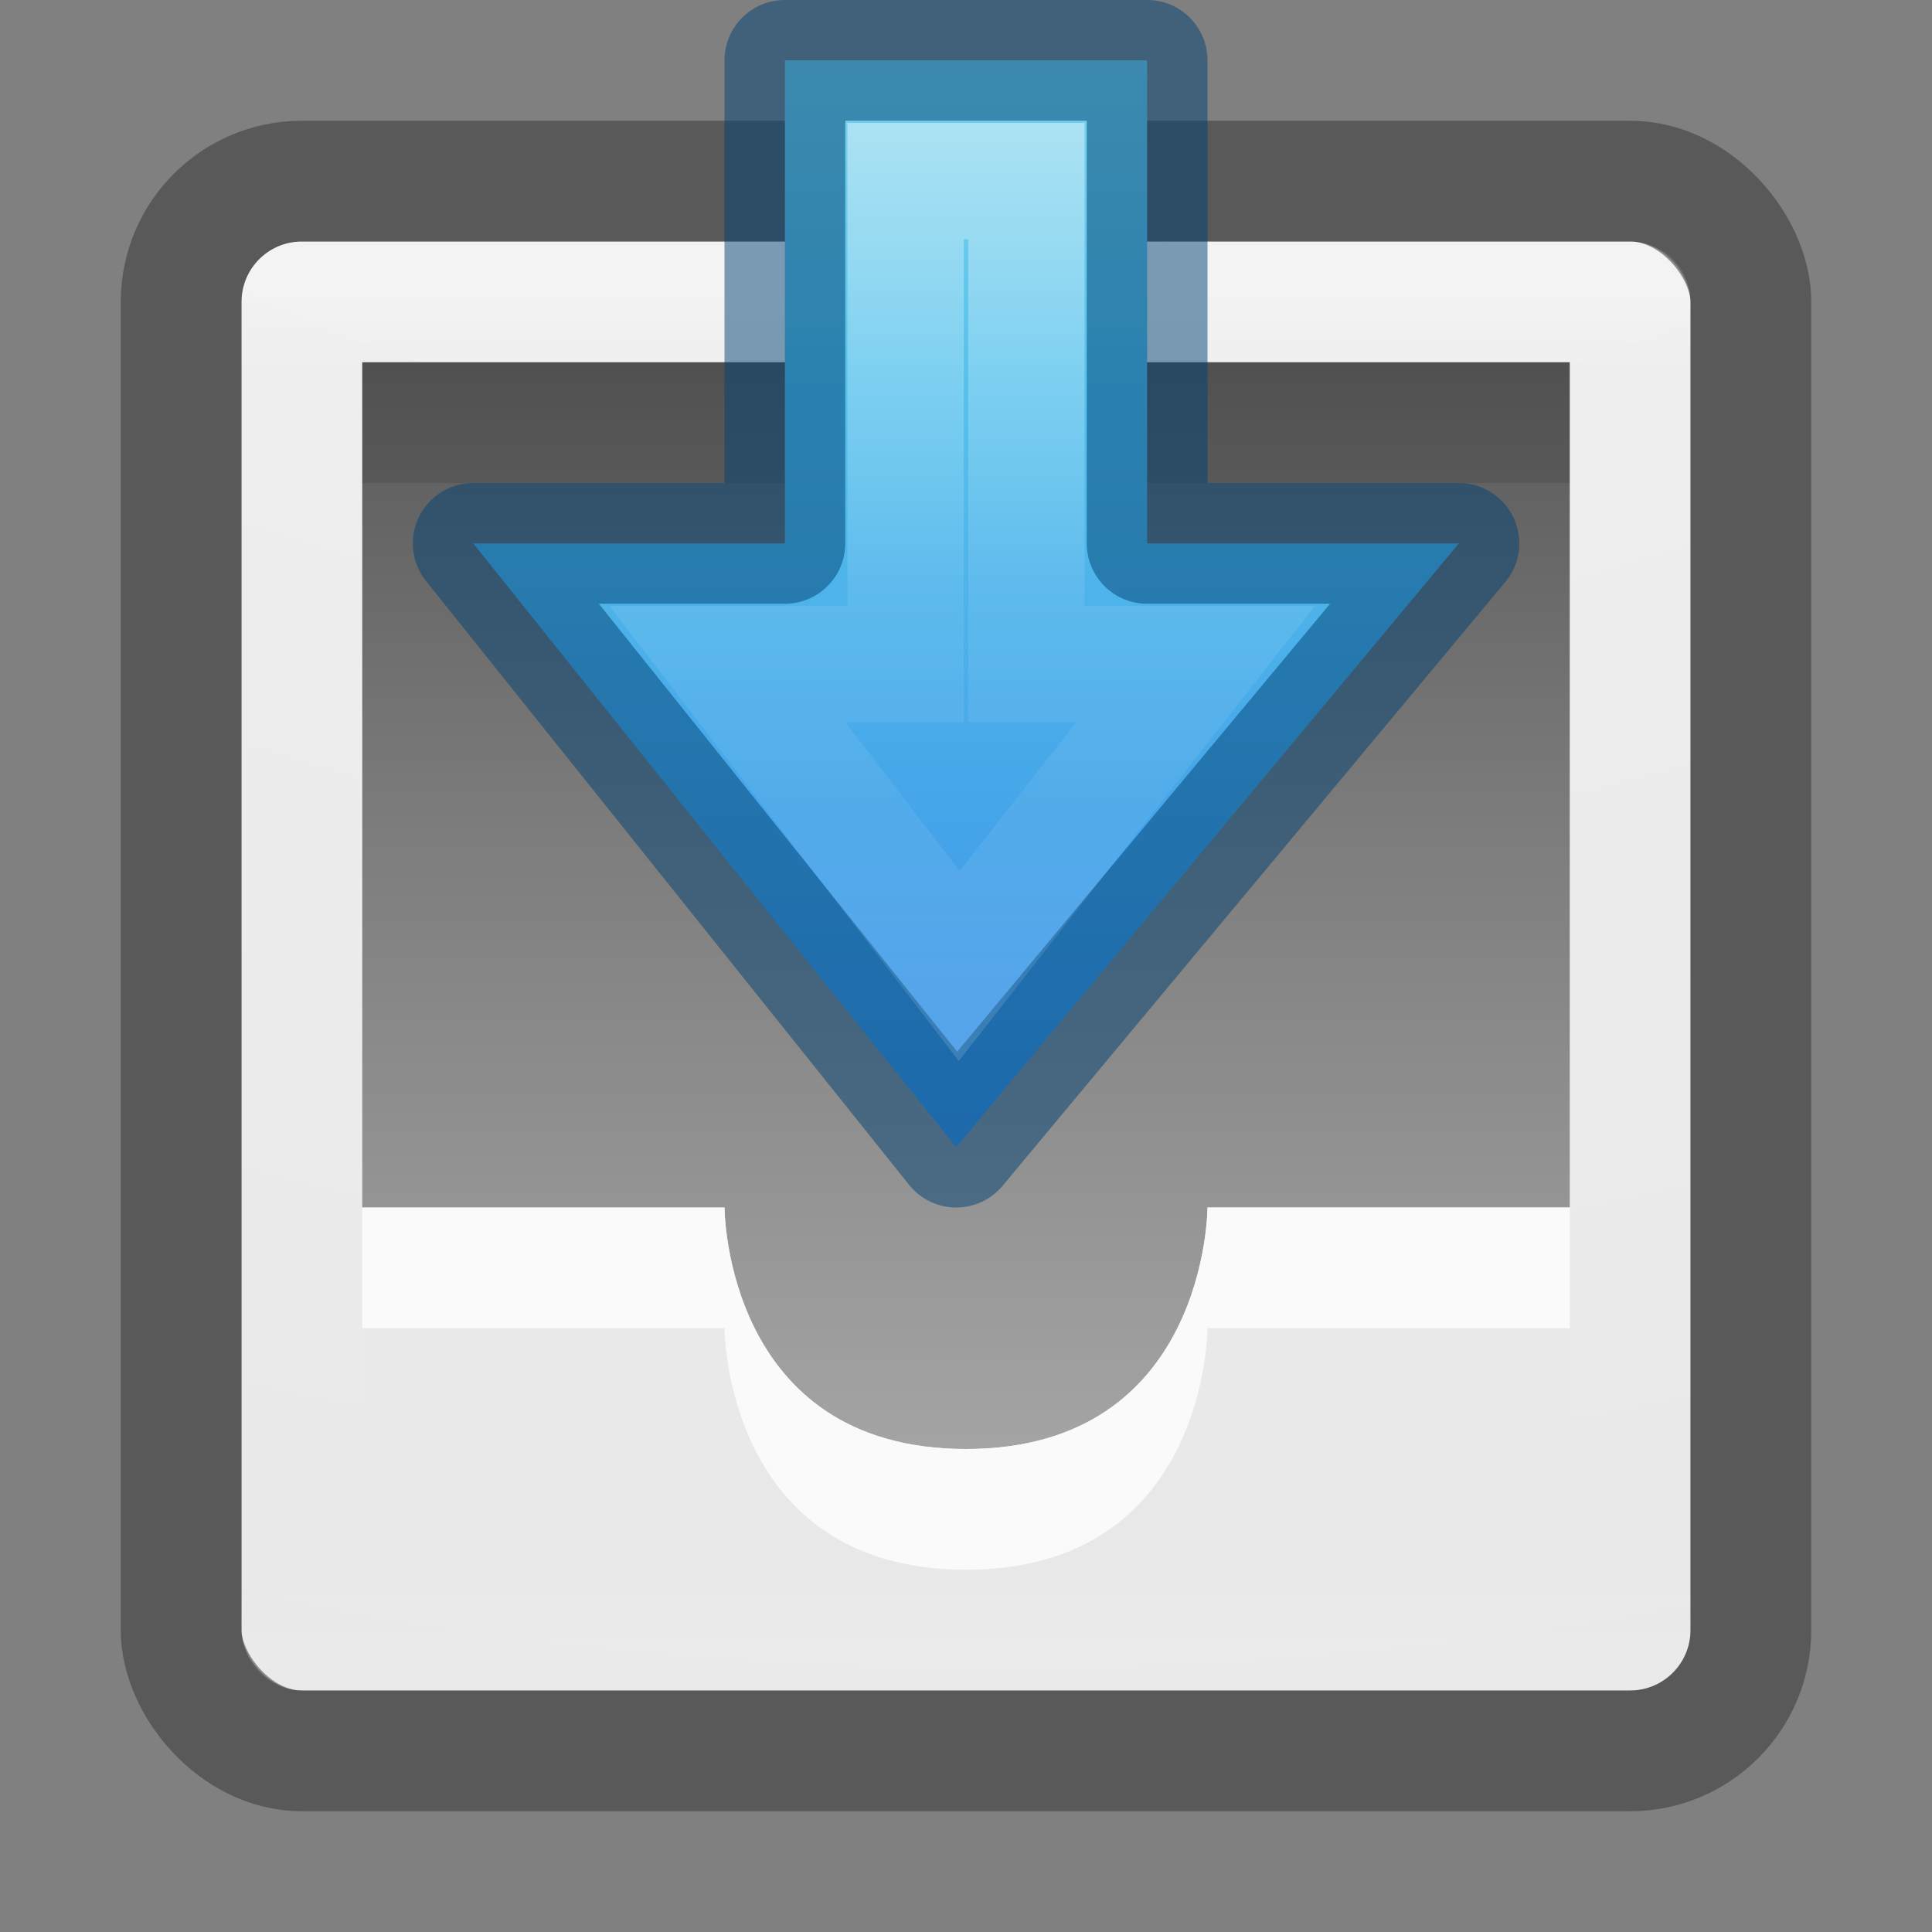 <?xml version="1.0" encoding="UTF-8" standalone="no"?>
<svg
   xmlns:dc="http://purl.org/dc/elements/1.1/"
   xmlns:cc="http://creativecommons.org/ns#"
   xmlns:rdf="http://www.w3.org/1999/02/22-rdf-syntax-ns#"
   xmlns:svg="http://www.w3.org/2000/svg"
   xmlns="http://www.w3.org/2000/svg"
   xmlns:xlink="http://www.w3.org/1999/xlink"
   xmlns:sodipodi="http://sodipodi.sourceforge.net/DTD/sodipodi-0.dtd"
   xmlns:inkscape="http://www.inkscape.org/namespaces/inkscape"
   version="1.1"
   width="16"
   height="16"
   id="svg4230"
   inkscape:version="0.92.1 unknown"
   sodipodi:docname="mail-inbox.svg">
  <rect width="100%" height="100%" fill="#808080" stroke="none"/>
  <sodipodi:namedview
     pagecolor="#ffffff"
     bordercolor="#666666"
     borderopacity="1"
     objecttolerance="10"
     gridtolerance="10"
     guidetolerance="10"
     inkscape:pageopacity="0"
     inkscape:pageshadow="2"
     inkscape:window-width="1920"
     inkscape:window-height="1017"
     id="namedview91"
     showgrid="false"
     inkscape:zoom="1"
     inkscape:cx="36.332641"
     inkscape:cy="22.148759"
     inkscape:window-x="0"
     inkscape:window-y="30"
     inkscape:window-maximized="1"
     inkscape:current-layer="svg4230"
     showborder="false"
     inkscape:pagecheckerboard="true">
    <inkscape:grid
       type="xygrid"
       id="grid4565" />
    <inkscape:grid
       type="xygrid"
       id="grid4582"
       spacingy="0.5"
       spacingx="0.5"
       empspacing="4"
       dotted="true" />
  </sodipodi:namedview>
  <defs
     id="defs4232">
    <linearGradient
       id="linearGradient4090">
      <stop
         id="stop4092"
         style="stop-color:#ffffff;stop-opacity:1"
         offset="0" />
      <stop
         id="stop4094"
         style="stop-color:#ffffff;stop-opacity:0.235"
         offset="0.028" />
      <stop
         id="stop4096"
         style="stop-color:#ffffff;stop-opacity:0.157"
         offset="0.984" />
      <stop
         id="stop4098"
         style="stop-color:#ffffff;stop-opacity:0.392"
         offset="1" />
    </linearGradient>
    <linearGradient
       id="linearGradient2867-449-88-871-390-598-476-591-434-148-57-177-0-454-5">
      <stop
         id="stop3298-6"
         style="stop-color:#c7c7c7;stop-opacity:1"
         offset="0" />
      <stop
         id="stop3300-7"
         style="stop-color:#a6a6a6;stop-opacity:1"
         offset="0.262" />
      <stop
         id="stop3302-8"
         style="stop-color:#7b7b7b;stop-opacity:1"
         offset="0.705" />
      <stop
         id="stop3304-1"
         style="stop-color:#595959;stop-opacity:1"
         offset="1" />
    </linearGradient>
    <linearGradient
       x1="7.865"
       y1="15.5"
       x2="7.865"
       y2="3"
       id="linearGradient3923"
       xlink:href="#linearGradient2867-449-88-871-390-598-476-591-434-148-57-177-0-454-5"
       gradientUnits="userSpaceOnUse" />
    <linearGradient
       x1="16"
       y1="0"
       x2="16"
       y2="16"
       id="linearGradient3846-6"
       xlink:href="#linearGradient3600-0"
       gradientUnits="userSpaceOnUse" />
    <linearGradient
       id="linearGradient3600-0">
      <stop
         id="stop3602-2"
         style="stop-color:#f4f4f4;stop-opacity:1"
         offset="0" />
      <stop
         id="stop3604-00"
         style="stop-color:#dbdbdb;stop-opacity:1"
         offset="1" />
    </linearGradient>
    <linearGradient
       x1="-15.846"
       y1="2.962"
       x2="-15.846"
       y2="38.231"
       id="linearGradient4078"
       xlink:href="#linearGradient4090"
       gradientUnits="userSpaceOnUse"
       gradientTransform="matrix(0.351,0,0,0.351,17.568,0.568)" />
    <linearGradient
       x1="8.21"
       y1="15.338"
       x2="50.469"
       y2="15.338"
       id="linearGradient4243-4"
       xlink:href="#linearGradient2867-449-88-871-390-598-476-591-434-148-57-177-6-5"
       gradientUnits="userSpaceOnUse"
       gradientTransform="matrix(0,0.379,-0.353,0,14.408,-4.108)" />
    <linearGradient
       id="linearGradient2867-449-88-871-390-598-476-591-434-148-57-177-6-5">
      <stop
         id="stop3750-1-6"
         style="stop-color:#90dbec;stop-opacity:1"
         offset="0" />
      <stop
         id="stop3752-0-2"
         style="stop-color:#55c1ec;stop-opacity:1"
         offset="0.262" />
      <stop
         id="stop3754-0-8"
         style="stop-color:#3689e6;stop-opacity:1"
         offset="0.705" />
      <stop
         id="stop3756-4-0"
         style="stop-color:#2b63a0;stop-opacity:1"
         offset="1" />
    </linearGradient>
    <linearGradient
       x1="39.738"
       y1="87.968"
       x2="23.983"
       y2="87.968"
       id="linearGradient4240-3"
       xlink:href="#linearGradient4297-6"
       gradientUnits="userSpaceOnUse"
       gradientTransform="matrix(0,-0.537,0.577,0,-43.497,22.366)" />
    <linearGradient
       id="linearGradient4297-6">
      <stop
         id="stop4299-0"
         style="stop-color:#ffffff;stop-opacity:1"
         offset="0" />
      <stop
         id="stop4301-3"
         style="stop-color:#ffffff;stop-opacity:0.235"
         offset="0.45" />
      <stop
         id="stop4303-7"
         style="stop-color:#ffffff;stop-opacity:0.157"
         offset="0.65" />
      <stop
         id="stop4305-7"
         style="stop-color:#ffffff;stop-opacity:0.392"
         offset="1" />
    </linearGradient>
    <radialGradient
       cx="6.73"
       cy="9.957"
       r="12.672"
       fx="6.2"
       fy="9.957"
       id="radialGradient4370"
       xlink:href="#linearGradient3600-0"
       gradientUnits="userSpaceOnUse"
       gradientTransform="matrix(0,3.166,-3.887,0,46.977,-26.72)" />
    <linearGradient
       id="linearGradient2867-449-88-871-390-598-476-591-434-148-57-177-8-3-3-6-4-8-8-8-5">
      <stop
         id="stop3750-1-0-7-6-6-1-3-9-3"
         style="stop-color:#919caf;stop-opacity:1"
         offset="0" />
      <stop
         id="stop3752-3-7-4-0-32-8-923-0-7"
         style="stop-color:#68758e;stop-opacity:1"
         offset="0.262" />
      <stop
         id="stop3754-1-8-5-2-7-6-7-1-9"
         style="stop-color:#485a6c;stop-opacity:1"
         offset="0.705" />
      <stop
         id="stop3756-1-6-2-6-6-1-96-6-0"
         style="stop-color:#444c5c;stop-opacity:1"
         offset="1" />
    </linearGradient>
    <linearGradient
       x1="24"
       y1="5"
       x2="24"
       y2="43"
       id="linearGradient3304"
       xlink:href="#linearGradient3924-4-8"
       gradientUnits="userSpaceOnUse"
       gradientTransform="matrix(0.297,0,0,0.297,0.865,0.865)" />
    <linearGradient
       id="linearGradient3924-4-8">
      <stop
         id="stop3926-0-4"
         style="stop-color:#ffffff;stop-opacity:1"
         offset="0" />
      <stop
         id="stop3928-6-8"
         style="stop-color:#ffffff;stop-opacity:0.235"
         offset="0.063" />
      <stop
         id="stop3930-2-1"
         style="stop-color:#ffffff;stop-opacity:0.157"
         offset="0.951" />
      <stop
         id="stop3932-9-0"
         style="stop-color:#ffffff;stop-opacity:0.392"
         offset="1" />
    </linearGradient>
    <linearGradient
       id="linearGradient3702-501-757-979">
      <stop
         offset="0"
         style="stop-color:#181818;stop-opacity:0"
         id="stop3091" />
      <stop
         offset="0.5"
         style="stop-color:#181818;stop-opacity:1"
         id="stop3093" />
      <stop
         offset="1"
         style="stop-color:#181818;stop-opacity:0"
         id="stop3095" />
    </linearGradient>
    <linearGradient
       gradientUnits="userSpaceOnUse"
       xlink:href="#linearGradient3702-501-757-979"
       id="linearGradient3086-631"
       y2="39.999"
       x2="25.058"
       y1="47.028"
       x1="25.058" />
    <linearGradient
       id="linearGradient3688-464-309-276">
      <stop
         offset="0"
         style="stop-color:#181818;stop-opacity:1"
         id="stop3085" />
      <stop
         offset="1"
         style="stop-color:#181818;stop-opacity:0"
         id="stop3087" />
    </linearGradient>
    <radialGradient
       gradientTransform="matrix(2.004,0,0,1.4,-20.012,-104.4)"
       gradientUnits="userSpaceOnUse"
       xlink:href="#linearGradient3688-464-309-276"
       id="radialGradient3084-992"
       fy="43.5"
       fx="4.993"
       r="2.5"
       cy="43.5"
       cx="4.993" />
    <radialGradient
       gradientTransform="matrix(2.004,0,0,1.4,27.988,-17.4)"
       gradientUnits="userSpaceOnUse"
       xlink:href="#linearGradient3688-464-309-276"
       id="radialGradient3082-993"
       fy="43.5"
       fx="4.993"
       r="2.5"
       cy="43.5"
       cx="4.993" />
    <linearGradient
       id="linearGradient4094">
      <stop
         offset="0"
         style="stop-color:#ffffff;stop-opacity:1"
         id="stop4096-7" />
      <stop
         offset="0.02"
         style="stop-color:#ffffff;stop-opacity:0.235"
         id="stop4098-7" />
      <stop
         offset="0.991"
         style="stop-color:#ffffff;stop-opacity:0.157"
         id="stop4100" />
      <stop
         offset="1"
         style="stop-color:#ffffff;stop-opacity:0.392"
         id="stop4102" />
    </linearGradient>
    <linearGradient
       id="linearGradient3104-5">
      <stop
         offset="0"
         style="stop-color:#aaaaaa;stop-opacity:1"
         id="stop3106-9" />
      <stop
         offset="1"
         style="stop-color:#c8c8c8;stop-opacity:1"
         id="stop3108-8" />
    </linearGradient>
    <linearGradient
       id="linearGradient8662-8">
      <stop
         offset="0"
         style="stop-color:#000000;stop-opacity:1"
         id="stop8664-1" />
      <stop
         offset="1"
         style="stop-color:#000000;stop-opacity:0"
         id="stop8666-5" />
    </linearGradient>
    <radialGradient
       gradientTransform="matrix(-0.276,0,0,-0.296,-3.176,19.319)"
       gradientUnits="userSpaceOnUse"
       xlink:href="#linearGradient8662-8"
       id="radialGradient4246"
       fy="36.421"
       fx="24.837"
       r="15.645"
       cy="36.421"
       cx="24.837" />
    <linearGradient
       gradientTransform="matrix(0.488,0,0,0.487,-27.196,-5.664)"
       gradientUnits="userSpaceOnUse"
       xlink:href="#linearGradient3104-5"
       id="linearGradient4249"
       y2="3"
       x2="20"
       y1="43"
       x1="20" />
    <linearGradient
       gradientTransform="matrix(0.459,0,0,0.459,-26.526,-4.528)"
       gradientUnits="userSpaceOnUse"
       xlink:href="#linearGradient4094"
       id="linearGradient4252"
       y2="41.416"
       x2="24"
       y1="6.584"
       x1="24" />
    <radialGradient
       gradientTransform="matrix(0,0.895,-0.947,-2.4361953e-8,-7.499,-8.94)"
       gradientUnits="userSpaceOnUse"
       xlink:href="#linearGradient3600-0"
       id="radialGradient4256"
       fy="8.45"
       fx="7.496"
       r="20"
       cy="8.45"
       cx="7.496" />
    <linearGradient
       gradientTransform="matrix(0,0.537,0.577,0,-43.497,-11.366)"
       gradientUnits="userSpaceOnUse"
       xlink:href="#linearGradient4297-6-9"
       id="linearGradient4240-3-0"
       y2="90.772"
       x2="37.911"
       y1="90.772"
       x1="23.983" />
    <linearGradient
       id="linearGradient4297-6-9">
      <stop
         offset="0"
         style="stop-color:#ffffff;stop-opacity:1"
         id="stop4299-0-3" />
      <stop
         offset="0.53"
         style="stop-color:#ffffff;stop-opacity:0.235"
         id="stop4301-3-6" />
      <stop
         offset="0.965"
         style="stop-color:#ffffff;stop-opacity:0.157"
         id="stop4303-7-0" />
      <stop
         offset="1"
         style="stop-color:#ffffff;stop-opacity:0.392"
         id="stop4305-7-6" />
    </linearGradient>
    <linearGradient
       gradientTransform="matrix(0.346,0,0,0.305,23.176,0.315)"
       gradientUnits="userSpaceOnUse"
       xlink:href="#linearGradient3104"
       id="linearGradient4066"
       y2="2.906"
       x2="-51.786"
       y1="50.786"
       x1="-51.786" />
    <linearGradient
       gradientTransform="matrix(0.429,0,0,0.326,-2.286,0.678)"
       gradientUnits="userSpaceOnUse"
       xlink:href="#linearGradient3600-0"
       id="linearGradient4064"
       y2="47.013"
       x2="25.132"
       y1="0.985"
       x1="25.132" />
    <linearGradient
       id="linearGradient3104">
      <stop
         offset="0"
         style="stop-color:#a0a0a0;stop-opacity:1"
         id="stop3106" />
      <stop
         offset="1"
         style="stop-color:#bebebe;stop-opacity:1"
         id="stop3108" />
    </linearGradient>
    <linearGradient
       id="linearGradient3707-319-631-407-324-6-290">
      <stop
         offset="0"
         style="stop-color:#505050;stop-opacity:1"
         id="stop3308" />
      <stop
         offset="1"
         style="stop-color:#8e8e8e;stop-opacity:1"
         id="stop3310" />
    </linearGradient>
    <linearGradient
       gradientTransform="matrix(0.282,0,0,0.256,1.231,-14.654)"
       gradientUnits="userSpaceOnUse"
       xlink:href="#linearGradient3707-319-631-407-324-6-290"
       id="linearGradient3229"
       y2="3.899"
       x2="24"
       y1="59.602"
       x1="24" />
    <radialGradient
       gradientTransform="matrix(-2.4954688e-8,0.722,-1.573,0,21.316,-19.137)"
       gradientUnits="userSpaceOnUse"
       xlink:href="#linearGradient2867-449-88-871-390-598-476-591-434-148-57-177-0-454-5"
       id="radialGradient3227"
       fy="8.553"
       fx="8.327"
       r="20"
       cy="8.553"
       cx="8.327" />
    <linearGradient
       gradientTransform="matrix(0.433,0,0,0.326,-2.4,0.678)"
       gradientUnits="userSpaceOnUse"
       xlink:href="#linearGradient3600-0"
       id="linearGradient3224"
       y2="47.013"
       x2="25.132"
       y1="0.985"
       x1="25.132" />
    <linearGradient
       id="linearGradient3977">
      <stop
         offset="0"
         style="stop-color:#ffffff;stop-opacity:1"
         id="stop3979" />
      <stop
         offset="0.036"
         style="stop-color:#ffffff;stop-opacity:0.235"
         id="stop3981" />
      <stop
         offset="0.951"
         style="stop-color:#ffffff;stop-opacity:0.157"
         id="stop3983" />
      <stop
         offset="1"
         style="stop-color:#ffffff;stop-opacity:0.392"
         id="stop3985" />
    </linearGradient>
    <linearGradient
       gradientTransform="matrix(0.351,0,0,0.351,-0.432,0.568)"
       gradientUnits="userSpaceOnUse"
       xlink:href="#linearGradient3977"
       id="linearGradient3220"
       y2="43"
       x2="24"
       y1="5.564"
       x1="24" />
    <linearGradient
       id="linearGradient3707-662">
      <stop
         offset="0"
         style="stop-color:#ab460a;stop-opacity:1"
         id="stop4098-0" />
      <stop
         offset="1"
         style="stop-color:#db7326;stop-opacity:1"
         id="stop4100-2" />
    </linearGradient>
    <linearGradient
       gradientTransform="matrix(0.11,0,0,-0.14,-1.867,18.605)"
       gradientUnits="userSpaceOnUse"
       xlink:href="#linearGradient3707-662"
       id="linearGradient3217"
       y2="131.962"
       x2="60.92"
       y1="53.996"
       x1="60.92" />
    <linearGradient
       id="linearGradient3839">
      <stop
         offset="0"
         style="stop-color:#ffed8c;stop-opacity:1"
         id="stop3841" />
      <stop
         offset="0.262"
         style="stop-color:#fb9858;stop-opacity:1"
         id="stop3843" />
      <stop
         offset="0.661"
         style="stop-color:#dc572a;stop-opacity:1"
         id="stop3845" />
      <stop
         offset="1"
         style="stop-color:#9f3110;stop-opacity:1"
         id="stop3847" />
    </linearGradient>
    <radialGradient
       gradientTransform="matrix(0.564,0,0,-0.52,-40.631,25.779)"
       gradientUnits="userSpaceOnUse"
       xlink:href="#linearGradient3839"
       id="radialGradient3215"
       fy="48.605"
       fx="85.851"
       r="31"
       cy="48.605"
       cx="85.851" />
    <linearGradient
       id="linearGradient4477-6">
      <stop
         offset="0"
         style="stop-color:#ffffff;stop-opacity:1"
         id="stop4479-4" />
      <stop
         offset="0.983"
         style="stop-color:#ffffff;stop-opacity:0.039"
         id="stop4481-6" />
      <stop
         offset="1"
         style="stop-color:#ffffff;stop-opacity:0.235"
         id="stop4487-2" />
    </linearGradient>
    <linearGradient
       gradientTransform="matrix(0,-0.318,-0.298,0,15.304,12.181)"
       gradientUnits="userSpaceOnUse"
       xlink:href="#linearGradient4477-6"
       id="linearGradient3212"
       y2="21.214"
       x2="9.67"
       y1="21.214"
       x1="33.269" />
    <linearGradient
       gradientTransform="matrix(0,-0.318,-0.298,0,-2.35,12.178)"
       gradientUnits="userSpaceOnUse"
       xlink:href="#linearGradient4477-6"
       id="linearGradient4635"
       y2="21.214"
       x2="9.67"
       y1="21.214"
       x1="33.269" />
    <radialGradient
       gradientTransform="matrix(0.564,0,0,-0.52,-40.631,25.779)"
       gradientUnits="userSpaceOnUse"
       xlink:href="#linearGradient3839"
       id="radialGradient4638"
       fy="48.605"
       fx="85.851"
       r="31"
       cy="48.605"
       cx="85.851" />
    <linearGradient
       gradientTransform="matrix(0.11,0,0,-0.14,-1.867,18.605)"
       gradientUnits="userSpaceOnUse"
       xlink:href="#linearGradient3707-662"
       id="linearGradient4640"
       y2="131.962"
       x2="60.92"
       y1="53.996"
       x1="60.92" />
    <linearGradient
       gradientTransform="matrix(0.351,0,0,0.351,-18.087,0.564)"
       gradientUnits="userSpaceOnUse"
       xlink:href="#linearGradient3977"
       id="linearGradient4643"
       y2="43"
       x2="24"
       y1="5.564"
       x1="24" />
    <linearGradient
       gradientTransform="matrix(0.433,0,0,0.326,-20.055,0.674)"
       gradientUnits="userSpaceOnUse"
       xlink:href="#linearGradient3600-0"
       id="linearGradient4647"
       y2="47.013"
       x2="25.132"
       y1="0.985"
       x1="25.132" />
    <radialGradient
       gradientTransform="matrix(-2.4954688e-8,0.722,-1.573,0,3.661,-19.133)"
       gradientUnits="userSpaceOnUse"
       xlink:href="#linearGradient2867-449-88-871-390-598-476-591-434-148-57-177-0-454-5"
       id="radialGradient4650"
       fy="8.553"
       fx="8.327"
       r="20"
       cy="8.553"
       cx="8.327" />
    <linearGradient
       gradientTransform="matrix(0.282,0,0,0.256,-16.424,-14.65)"
       gradientUnits="userSpaceOnUse"
       xlink:href="#linearGradient3707-319-631-407-324-6-290"
       id="linearGradient4652"
       y2="3.899"
       x2="24"
       y1="59.602"
       x1="24" />
    <linearGradient
       gradientTransform="matrix(0.429,0,0,0.326,-19.94,0.674)"
       gradientUnits="userSpaceOnUse"
       xlink:href="#linearGradient3600-0"
       id="linearGradient4655"
       y2="47.013"
       x2="25.132"
       y1="0.985"
       x1="25.132" />
    <linearGradient
       gradientTransform="matrix(0.346,0,0,0.305,5.521,0.311)"
       gradientUnits="userSpaceOnUse"
       xlink:href="#linearGradient3104"
       id="linearGradient4657"
       y2="2.906"
       x2="-51.786"
       y1="50.786"
       x1="-51.786" />
    <radialGradient
       gradientTransform="matrix(0.564,0,0,-0.52,-40.631,25.779)"
       gradientUnits="userSpaceOnUse"
       xlink:href="#linearGradient3839"
       id="radialGradient4638-4"
       fy="48.605"
       fx="85.851"
       r="31"
       cy="48.605"
       cx="85.851" />
  </defs>
  <rect
     style="color:#000000;display:inline;overflow:visible;visibility:visible;fill:url(#radialGradient4370);fill-opacity:1;fill-rule:nonzero;stroke:none;stroke-width:1;marker:none;enable-background:accumulate"
     id="rect5505-21-2"
     y="2"
     x="2"
     ry="0.5"
     rx="0.5"
     height="12"
     width="12" />
  <rect
     style="opacity:0.3;fill:none;stroke:url(#linearGradient3304);stroke-width:1;stroke-linecap:round;stroke-linejoin:round;stroke-miterlimit:4;stroke-dasharray:none;stroke-dashoffset:0;stroke-opacity:1"
     id="rect6741-0-3-5"
     y="2.5"
     x="2.5"
     height="11"
     width="11" />
  <rect
     style="color:#000000;display:inline;overflow:visible;visibility:visible;opacity:0.5;fill:none;stroke:#333333;stroke-width:1;stroke-linecap:round;stroke-linejoin:round;stroke-miterlimit:4;stroke-dasharray:none;stroke-dashoffset:0;stroke-opacity:1;marker:none;enable-background:accumulate"
     id="rect5505-21-2-8"
     y="1.5"
     x="1.5"
     ry="1"
     rx="1"
     height="13"
     width="13" />
  <path
     inkscape:connector-curvature="0"
     style="color:#000000;display:inline;overflow:visible;visibility:visible;fill:url(#linearGradient3923);fill-opacity:1;fill-rule:nonzero;stroke:none;stroke-width:1;marker:none;enable-background:accumulate"
     id="path3852"
     d="M 3,3 V 10 L 6,10 c 0,0 0,2 2,2 2,0 2,-2 2,-2 l 3,-2.2e-5 V 3 Z"
     sodipodi:nodetypes="cccccccc" />
  <path
     style="opacity:0.1;fill:none;fill-rule:evenodd;stroke:#000000;stroke-width:1px;stroke-linecap:butt;stroke-linejoin:miter;stroke-opacity:1"
     d="M 13,3.5 H 3"
     id="path4567"
     inkscape:connector-curvature="0"
     sodipodi:nodetypes="cc" />
  <path
     inkscape:connector-curvature="0"
     style="color:#000000;display:block;overflow:visible;visibility:visible;fill:url(#linearGradient4243-4);fill-opacity:1;fill-rule:nonzero;stroke:none;stroke-width:0.964;marker:none;enable-background:accumulate"
     id="path5656"
     d="m 3.919,4.5 4,5 4.163,-5 H 9.5 V 0.5 h -3 v 4 z"
     sodipodi:nodetypes="cccccccc" />
  <path
     inkscape:connector-curvature="0"
     style="color:#000000;display:block;overflow:visible;visibility:visible;opacity:0.5;fill:none;stroke:#004372;stroke-width:1;stroke-linecap:butt;stroke-linejoin:round;stroke-miterlimit:7;stroke-dasharray:none;stroke-dashoffset:0;stroke-opacity:1;marker:none;enable-background:accumulate"
     id="path3896"
     d="m 3.919,4.5 4,5 4.163,-5 H 9.5 V 0.5 h -3 v 4 z"
     sodipodi:nodetypes="cccccccc" />
  <path
     inkscape:connector-curvature="0"
     style="color:#000000;display:block;overflow:visible;visibility:visible;opacity:0.401;fill:none;stroke:url(#linearGradient4240-3);stroke-width:0.964;stroke-linecap:butt;stroke-linejoin:miter;stroke-miterlimit:7;stroke-dasharray:none;stroke-dashoffset:0;stroke-opacity:1;marker:none;enable-background:accumulate"
     id="path3896-5"
     d="M 6.025,5.5 7.944,8 9.9,5.5 H 8.5 v -4 h -1 v 4 z"
     sodipodi:nodetypes="cccccccc" />
  <path
     style="color:#000000;display:inline;overflow:visible;visibility:visible;fill:#fafafa;fill-opacity:1;fill-rule:nonzero;stroke:none;stroke-width:1;marker:none;enable-background:accumulate"
     d="m 3,10 v 1 h 3 c 0,0 0,2 2,2 2,0 2,-2 2,-2 h 3 v -1 h -3 c 0,0 0,2 -2,2 -2,0 -2,-2 -2,-2 z"
     id="path4571"
     inkscape:connector-curvature="0"
     sodipodi:nodetypes="cccsccccscc" />
</svg>
